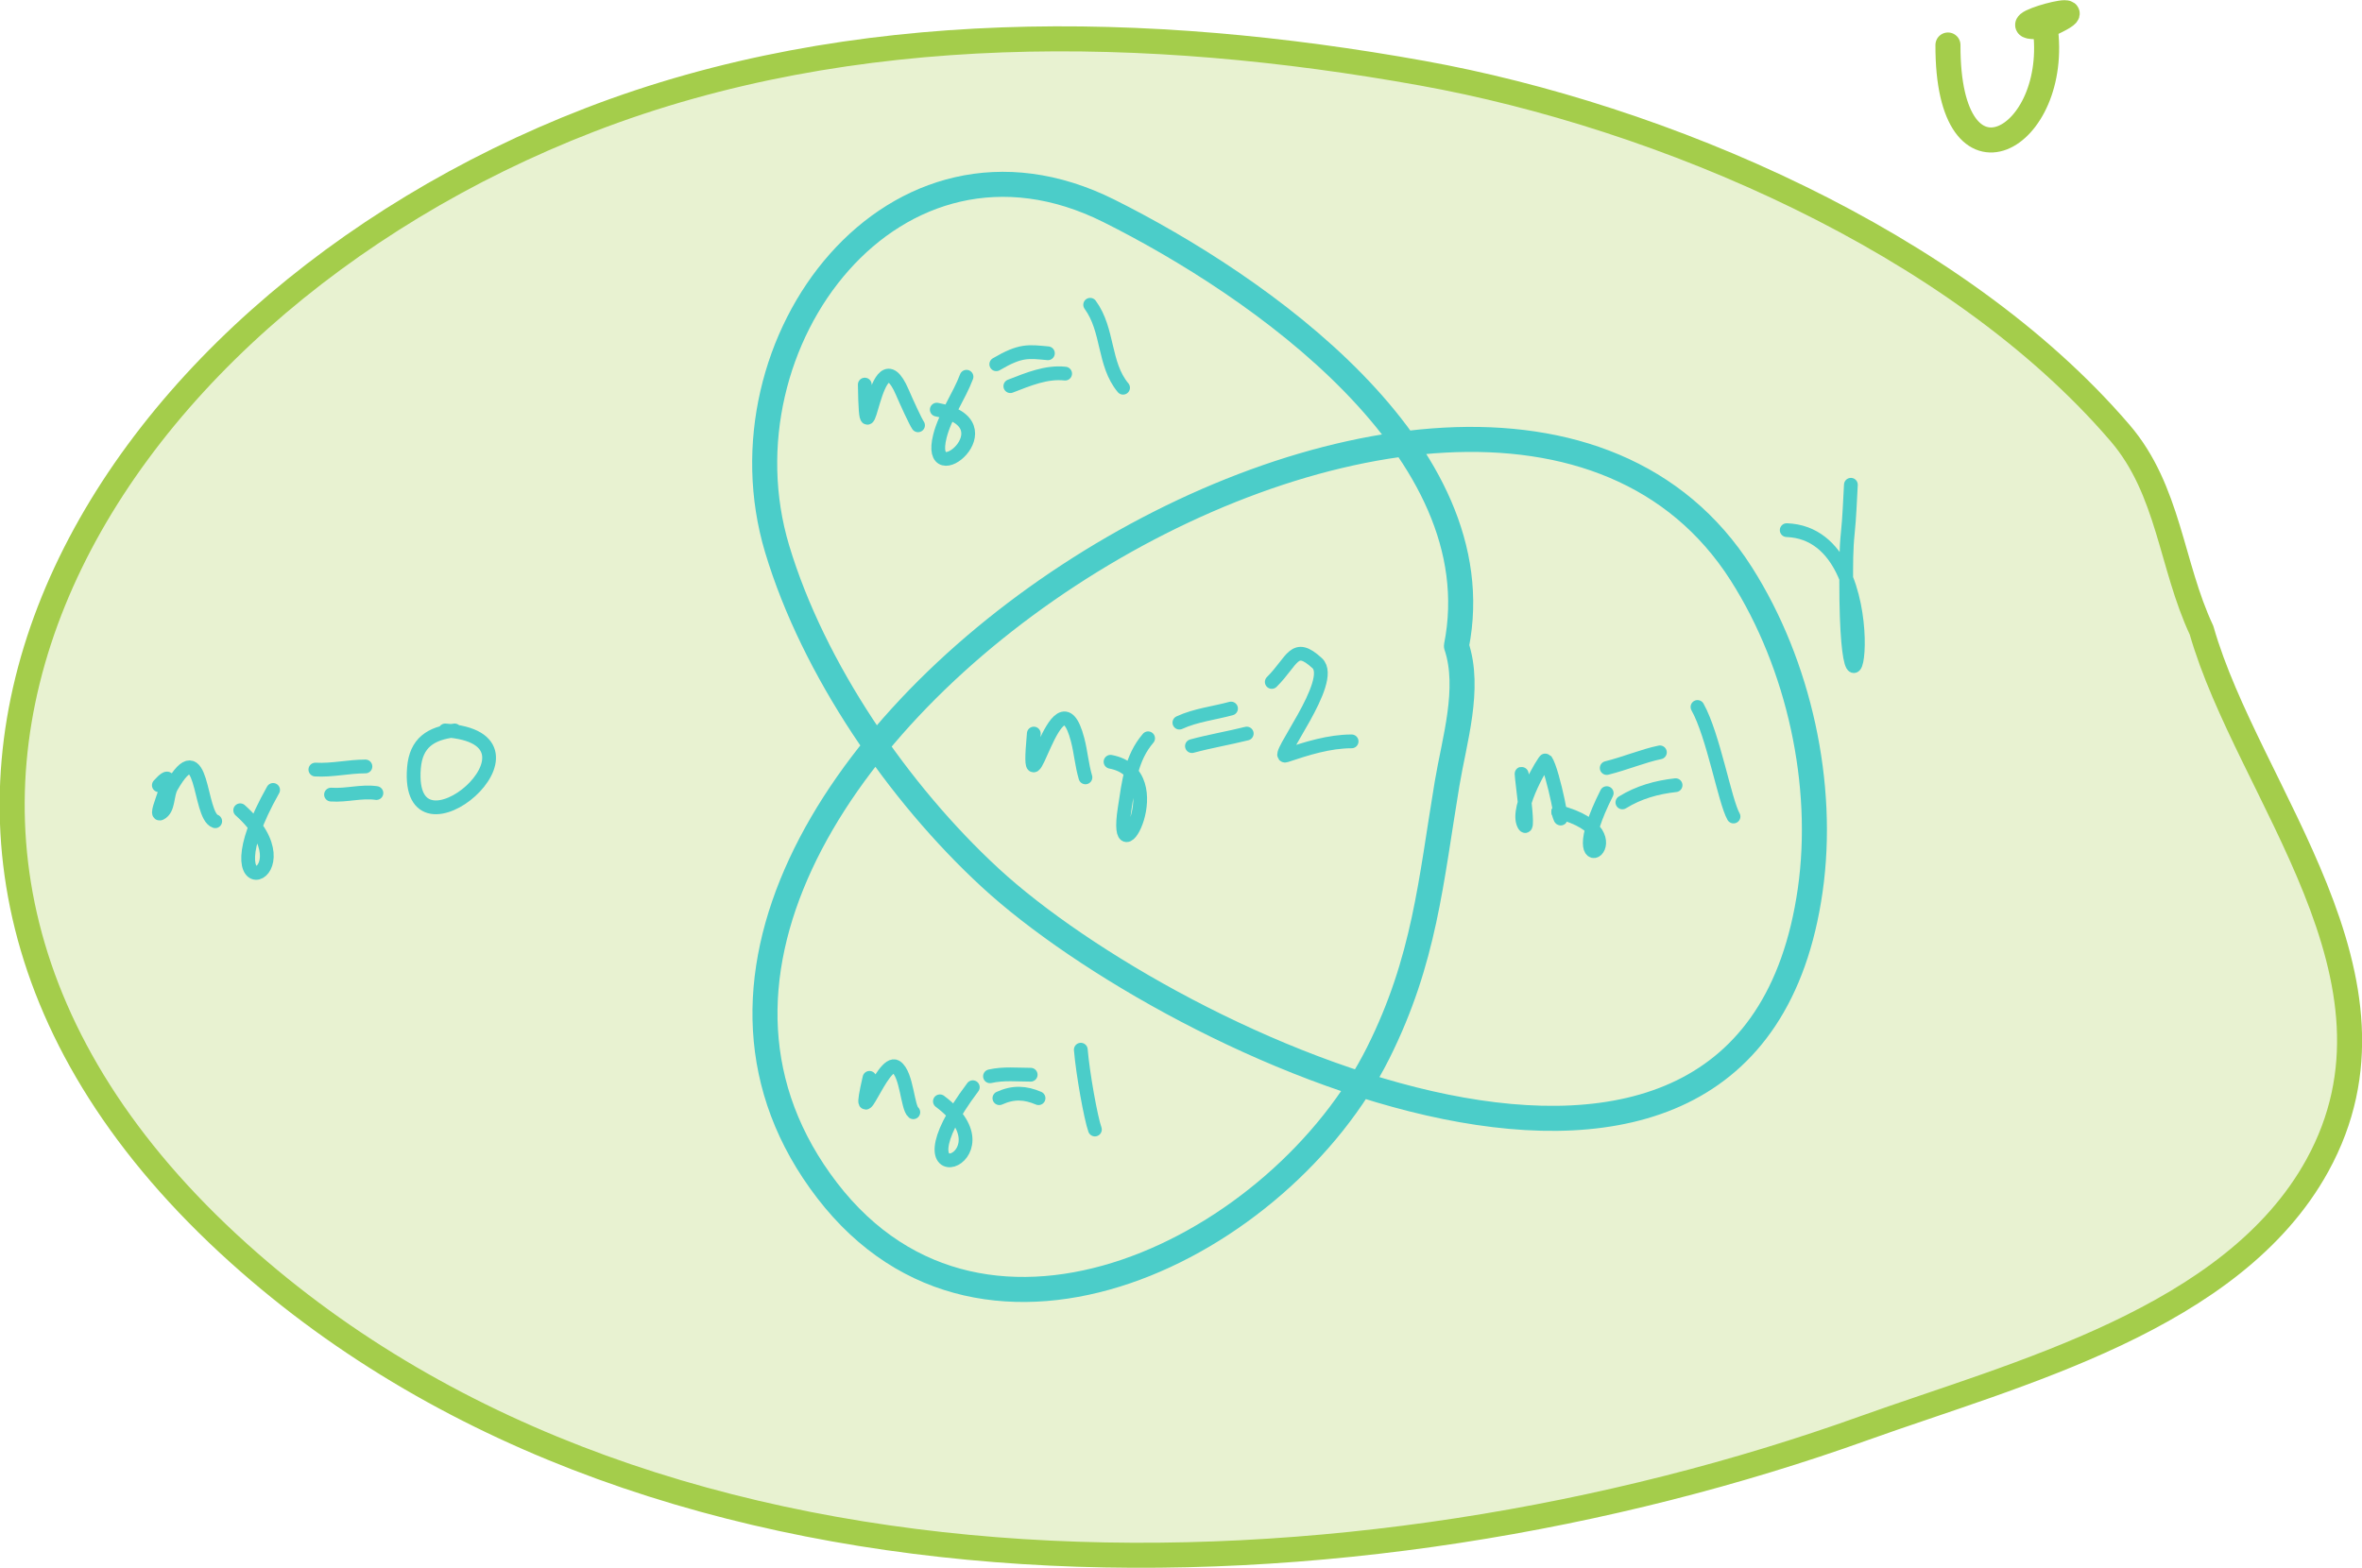 <?xml version="1.0" encoding="UTF-8" standalone="no"?>
<!-- Created with Inkscape (http://www.inkscape.org/) -->

<svg
   width="188.622"
   height="125.253"
   viewBox="0 0 49.906 33.14"
   version="1.1"
   id="svg1"
   sodipodi:docname="winding_number.svg"
   inkscape:version="1.4 (e7c3feb100, 2024-10-09)"
   xmlns:inkscape="http://www.inkscape.org/namespaces/inkscape"
   xmlns:sodipodi="http://sodipodi.sourceforge.net/DTD/sodipodi-0.dtd"
   xmlns="http://www.w3.org/2000/svg"
   xmlns:svg="http://www.w3.org/2000/svg">
  <sodipodi:namedview
     id="namedview1"
     pagecolor="#232323"
     bordercolor="#999999"
     borderopacity="1"
     inkscape:showpageshadow="0"
     inkscape:pageopacity="0"
     inkscape:pagecheckerboard="0"
     inkscape:deskcolor="#d1d1d1"
     inkscape:document-units="px"
     inkscape:zoom="2"
     inkscape:cx="161"
     inkscape:cy="69"
     inkscape:window-width="1811"
     inkscape:window-height="991"
     inkscape:window-x="1455"
     inkscape:window-y="225"
     inkscape:window-maximized="0"
     inkscape:current-layer="layer1" />
  <defs
     id="defs1" />
  <g
     inkscape:label="Layer 1"
     inkscape:groupmode="layer"
     id="layer1"
     transform="translate(-64.296,-84.466)">
    <path
       style="fill:#a4cd4b;fill-opacity:0.25;stroke:#a4cd4b;stroke-width:0.529;stroke-linecap:round;stroke-linejoin:round"
       d="m 110.812,97.786 c -0.644,-1.373 -0.688,-2.963 -1.72,-4.167 -3.479,-4.059 -9.699,-6.697 -14.751,-7.607 -5.769,-1.038 -12.017,-1.167 -17.595,0.992 -10.471,4.053 -17.255,15.083 -7.408,23.945 8.993,8.093 23.755,7.495 34.33,3.704 3.239,-1.161 7.805,-2.309 9.591,-5.556 2.173,-3.952 -1.462,-7.862 -2.447,-11.311 z"
       id="path1" />
    <path
       style="fill:none;fill-opacity:0.25;stroke:#a4cd4b;stroke-width:0.529;stroke-linecap:round;stroke-linejoin:round"
       d="m 105.454,85.417 c -0.011,3.347 2.395,2.011 2.051,-0.395"
       id="path3" />
    <path
       style="fill:none;fill-opacity:0.25;stroke:#a4cd4b;stroke-width:0.529;stroke-linecap:round;stroke-linejoin:round"
       d="m 107.505,85.022 c -1.343,0.095 1.547,-0.692 0,0"
       id="path4" />
    <path
       style="fill:none;fill-opacity:0.25;stroke:#4bcdc9;stroke-width:0.529;stroke-linecap:round;stroke-linejoin:round"
       d="m 95.069,98.117 c 0.821,-4.149 -4.188,-7.617 -7.342,-9.194 -4.53,-2.265 -8.324,2.768 -7.011,7.144 0.763,2.542 2.562,5.158 4.498,6.945 3.85,3.554 16.043,9.278 17.33,0.265 0.318,-2.228 -0.235,-4.763 -1.455,-6.681 -5.503,-8.648 -25.966,4.384 -19.315,13.031 3.352,4.358 9.6,1.173 11.642,-2.91 0.981,-1.961 1.112,-3.629 1.455,-5.689 0.152,-0.914 0.499,-2.008 0.198,-2.91 z"
       id="path5" />
    <path
       style="fill:none;fill-opacity:0.25;stroke:#4bcdc9;stroke-width:0.291;stroke-linecap:round;stroke-linejoin:round;stroke-dasharray:none"
       d="m 102.047,95.67 c 2.331,0.085 1.257,5.63 1.257,1.091 0,-0.345 -0.003,-0.681 0.033,-1.025 0.036,-0.34 0.046,-0.683 0.066,-1.025"
       id="path6" />
    <path
       style="fill:none;fill-opacity:0.25;stroke:#4bcdc9;stroke-width:0.291;stroke-linecap:round;stroke-linejoin:round;stroke-dasharray:none"
       d="m 96.458,100.862 c -0.073,-0.334 0.186,1.331 0.033,1.025 -0.179,-0.358 0.446,-1.381 0.463,-1.356 0.163,0.232 0.437,1.694 0.265,1.091"
       id="path7" />
    <path
       style="fill:none;fill-opacity:0.25;stroke:#4bcdc9;stroke-width:0.291;stroke-linecap:round;stroke-linejoin:round;stroke-dasharray:none"
       d="m 97.219,101.623 c 1.892,0.491 -0.075,1.789 1.025,-0.395"
       id="path9" />
    <path
       style="fill:none;fill-opacity:0.25;stroke:#4bcdc9;stroke-width:0.291;stroke-linecap:round;stroke-linejoin:round;stroke-dasharray:none"
       d="m 98.244,100.697 c 0.375,-0.092 0.787,-0.263 1.124,-0.331"
       id="path12" />
    <path
       style="fill:none;fill-opacity:0.25;stroke:#4bcdc9;stroke-width:0.291;stroke-linecap:round;stroke-linejoin:round;stroke-dasharray:none"
       d="m 98.575,101.424 c 0.349,-0.216 0.728,-0.32 1.124,-0.364"
       id="path13" />
    <path
       style="fill:none;fill-opacity:0.25;stroke:#4bcdc9;stroke-width:0.291;stroke-linecap:round;stroke-linejoin:round;stroke-dasharray:none"
       d="m 100.162,99.407 c 0.333,0.592 0.578,1.995 0.761,2.315"
       id="path14" />
    <path
       style="fill:none;fill-opacity:0.25;stroke:#4bcdc9;stroke-width:0.291;stroke-linecap:round;stroke-linejoin:round;stroke-dasharray:none"
       d="m 86.139,99.969 c -0.192,2.102 0.493,-1.538 0.926,0.132 0.068,0.262 0.088,0.535 0.165,0.794"
       id="path15" />
    <path
       style="fill:none;fill-opacity:0.25;stroke:#4bcdc9;stroke-width:0.291;stroke-linecap:round;stroke-linejoin:round;stroke-dasharray:none"
       d="m 87.76,100.565 c 1.357,0.256 0.05,2.602 0.298,0.992 0.088,-0.571 0.139,-1.071 0.496,-1.488"
       id="path16" />
    <path
       style="fill:none;fill-opacity:0.25;stroke:#4bcdc9;stroke-width:0.291;stroke-linecap:round;stroke-linejoin:round;stroke-dasharray:none"
       d="m 89.215,99.738 c 0.346,-0.159 0.732,-0.2 1.091,-0.298"
       id="path17" />
    <path
       style="fill:none;fill-opacity:0.25;stroke:#4bcdc9;stroke-width:0.291;stroke-linecap:round;stroke-linejoin:round;stroke-dasharray:none"
       d="m 89.48,100.234 c 0.383,-0.104 0.774,-0.169 1.158,-0.265"
       id="path18" />
    <path
       style="fill:none;fill-opacity:0.25;stroke:#4bcdc9;stroke-width:0.291;stroke-linecap:round;stroke-linejoin:round;stroke-dasharray:none"
       d="m 91.167,98.878 c 0.453,-0.453 0.467,-0.848 0.959,-0.397 0.409,0.375 -0.934,2.042 -0.661,1.951 0.437,-0.146 0.912,-0.298 1.389,-0.298"
       id="path19" />
    <path
       style="fill:none;fill-opacity:0.25;stroke:#4bcdc9;stroke-width:0.291;stroke-linecap:round;stroke-linejoin:round;stroke-dasharray:none"
       d="m 82.568,92.594 c 0.033,2.066 0.197,-1.228 0.794,0.165 0.092,0.214 0.278,0.619 0.331,0.695"
       id="path20" />
    <path
       style="fill:none;fill-opacity:0.25;stroke:#4bcdc9;stroke-width:0.291;stroke-linecap:round;stroke-linejoin:round;stroke-dasharray:none"
       d="m 84.089,93.123 c 1.604,0.292 -0.242,1.796 0.066,0.562 0.108,-0.433 0.407,-0.843 0.562,-1.257"
       id="path21" />
    <path
       style="fill:none;fill-opacity:0.25;stroke:#4bcdc9;stroke-width:0.291;stroke-linecap:round;stroke-linejoin:round;stroke-dasharray:none"
       d="m 85.346,92.164 c 0.52,-0.306 0.679,-0.269 1.091,-0.232"
       id="path22" />
    <path
       style="fill:none;fill-opacity:0.25;stroke:#4bcdc9;stroke-width:0.291;stroke-linecap:round;stroke-linejoin:round;stroke-dasharray:none"
       d="m 85.643,92.627 c 0.387,-0.15 0.764,-0.308 1.158,-0.265"
       id="path23" />
    <path
       style="fill:none;fill-opacity:0.25;stroke:#4bcdc9;stroke-width:0.291;stroke-linecap:round;stroke-linejoin:round;stroke-dasharray:none"
       d="m 87.33,90.907 c 0.393,0.538 0.277,1.252 0.695,1.753"
       id="path24" />
    <path
       style="fill:none;fill-opacity:0.25;stroke:#4bcdc9;stroke-width:0.291;stroke-linecap:round;stroke-linejoin:round;stroke-dasharray:none"
       d="m 82.667,107.245 c -0.317,1.383 0.276,-0.422 0.562,-0.232 0.23,0.154 0.238,0.858 0.364,0.959"
       id="path25" />
    <path
       style="fill:none;fill-opacity:0.25;stroke:#4bcdc9;stroke-width:0.291;stroke-linecap:round;stroke-linejoin:round;stroke-dasharray:none"
       d="m 84.155,107.741 c 1.646,1.228 -1.158,2.172 0.695,-0.298"
       id="path26" />
    <path
       style="fill:none;fill-opacity:0.25;stroke:#4bcdc9;stroke-width:0.291;stroke-linecap:round;stroke-linejoin:round;stroke-dasharray:none"
       d="m 85.213,107.212 c 0.286,-0.065 0.58,-0.033 0.86,-0.033"
       id="path27" />
    <path
       style="fill:none;fill-opacity:0.25;stroke:#4bcdc9;stroke-width:0.291;stroke-linecap:round;stroke-linejoin:round;stroke-dasharray:none"
       d="m 85.412,107.675 c 0.296,-0.135 0.549,-0.119 0.827,0"
       id="path28" />
    <path
       style="fill:none;fill-opacity:0.25;stroke:#4bcdc9;stroke-width:0.291;stroke-linecap:round;stroke-linejoin:round;stroke-dasharray:none"
       d="m 87.132,106.65 c 0.043,0.51 0.211,1.444 0.298,1.687"
       id="path29" />
    <path
       style="fill:none;fill-opacity:0.25;stroke:#4bcdc9;stroke-width:0.291;stroke-linecap:round;stroke-linejoin:round;stroke-dasharray:none"
       d="m 67.652,101.061 c 0.501,-0.553 -0.145,0.684 0.033,0.595 0.181,-0.091 0.131,-0.386 0.232,-0.562 0.69,-1.207 0.567,0.608 0.926,0.728"
       id="path30" />
    <path
       style="fill:none;fill-opacity:0.25;stroke:#4bcdc9;stroke-width:0.291;stroke-linecap:round;stroke-linejoin:round;stroke-dasharray:none"
       d="m 69.371,101.59 c 1.574,1.404 -0.819,2.26 0.695,-0.43"
       id="path31" />
    <path
       style="fill:none;fill-opacity:0.25;stroke:#4bcdc9;stroke-width:0.291;stroke-linecap:round;stroke-linejoin:round;stroke-dasharray:none"
       d="m 70.959,100.73 c 0.359,0.02 0.7,-0.066 1.058,-0.066"
       id="path32" />
    <path
       style="fill:none;fill-opacity:0.25;stroke:#4bcdc9;stroke-width:0.291;stroke-linecap:round;stroke-linejoin:round;stroke-dasharray:none"
       d="m 71.29,101.259 c 0.33,0.023 0.638,-0.079 0.959,-0.033"
       id="path33" />
    <path
       style="fill:none;fill-opacity:0.25;stroke:#4bcdc9;stroke-width:0.291;stroke-linecap:round;stroke-linejoin:round;stroke-dasharray:none"
       d="m 73.902,99.903 c -0.505,0.06 -0.817,0.259 -0.86,0.794 -0.175,2.193 3.148,-0.628 0.661,-0.794"
       id="path34" />
  </g>
</svg>
